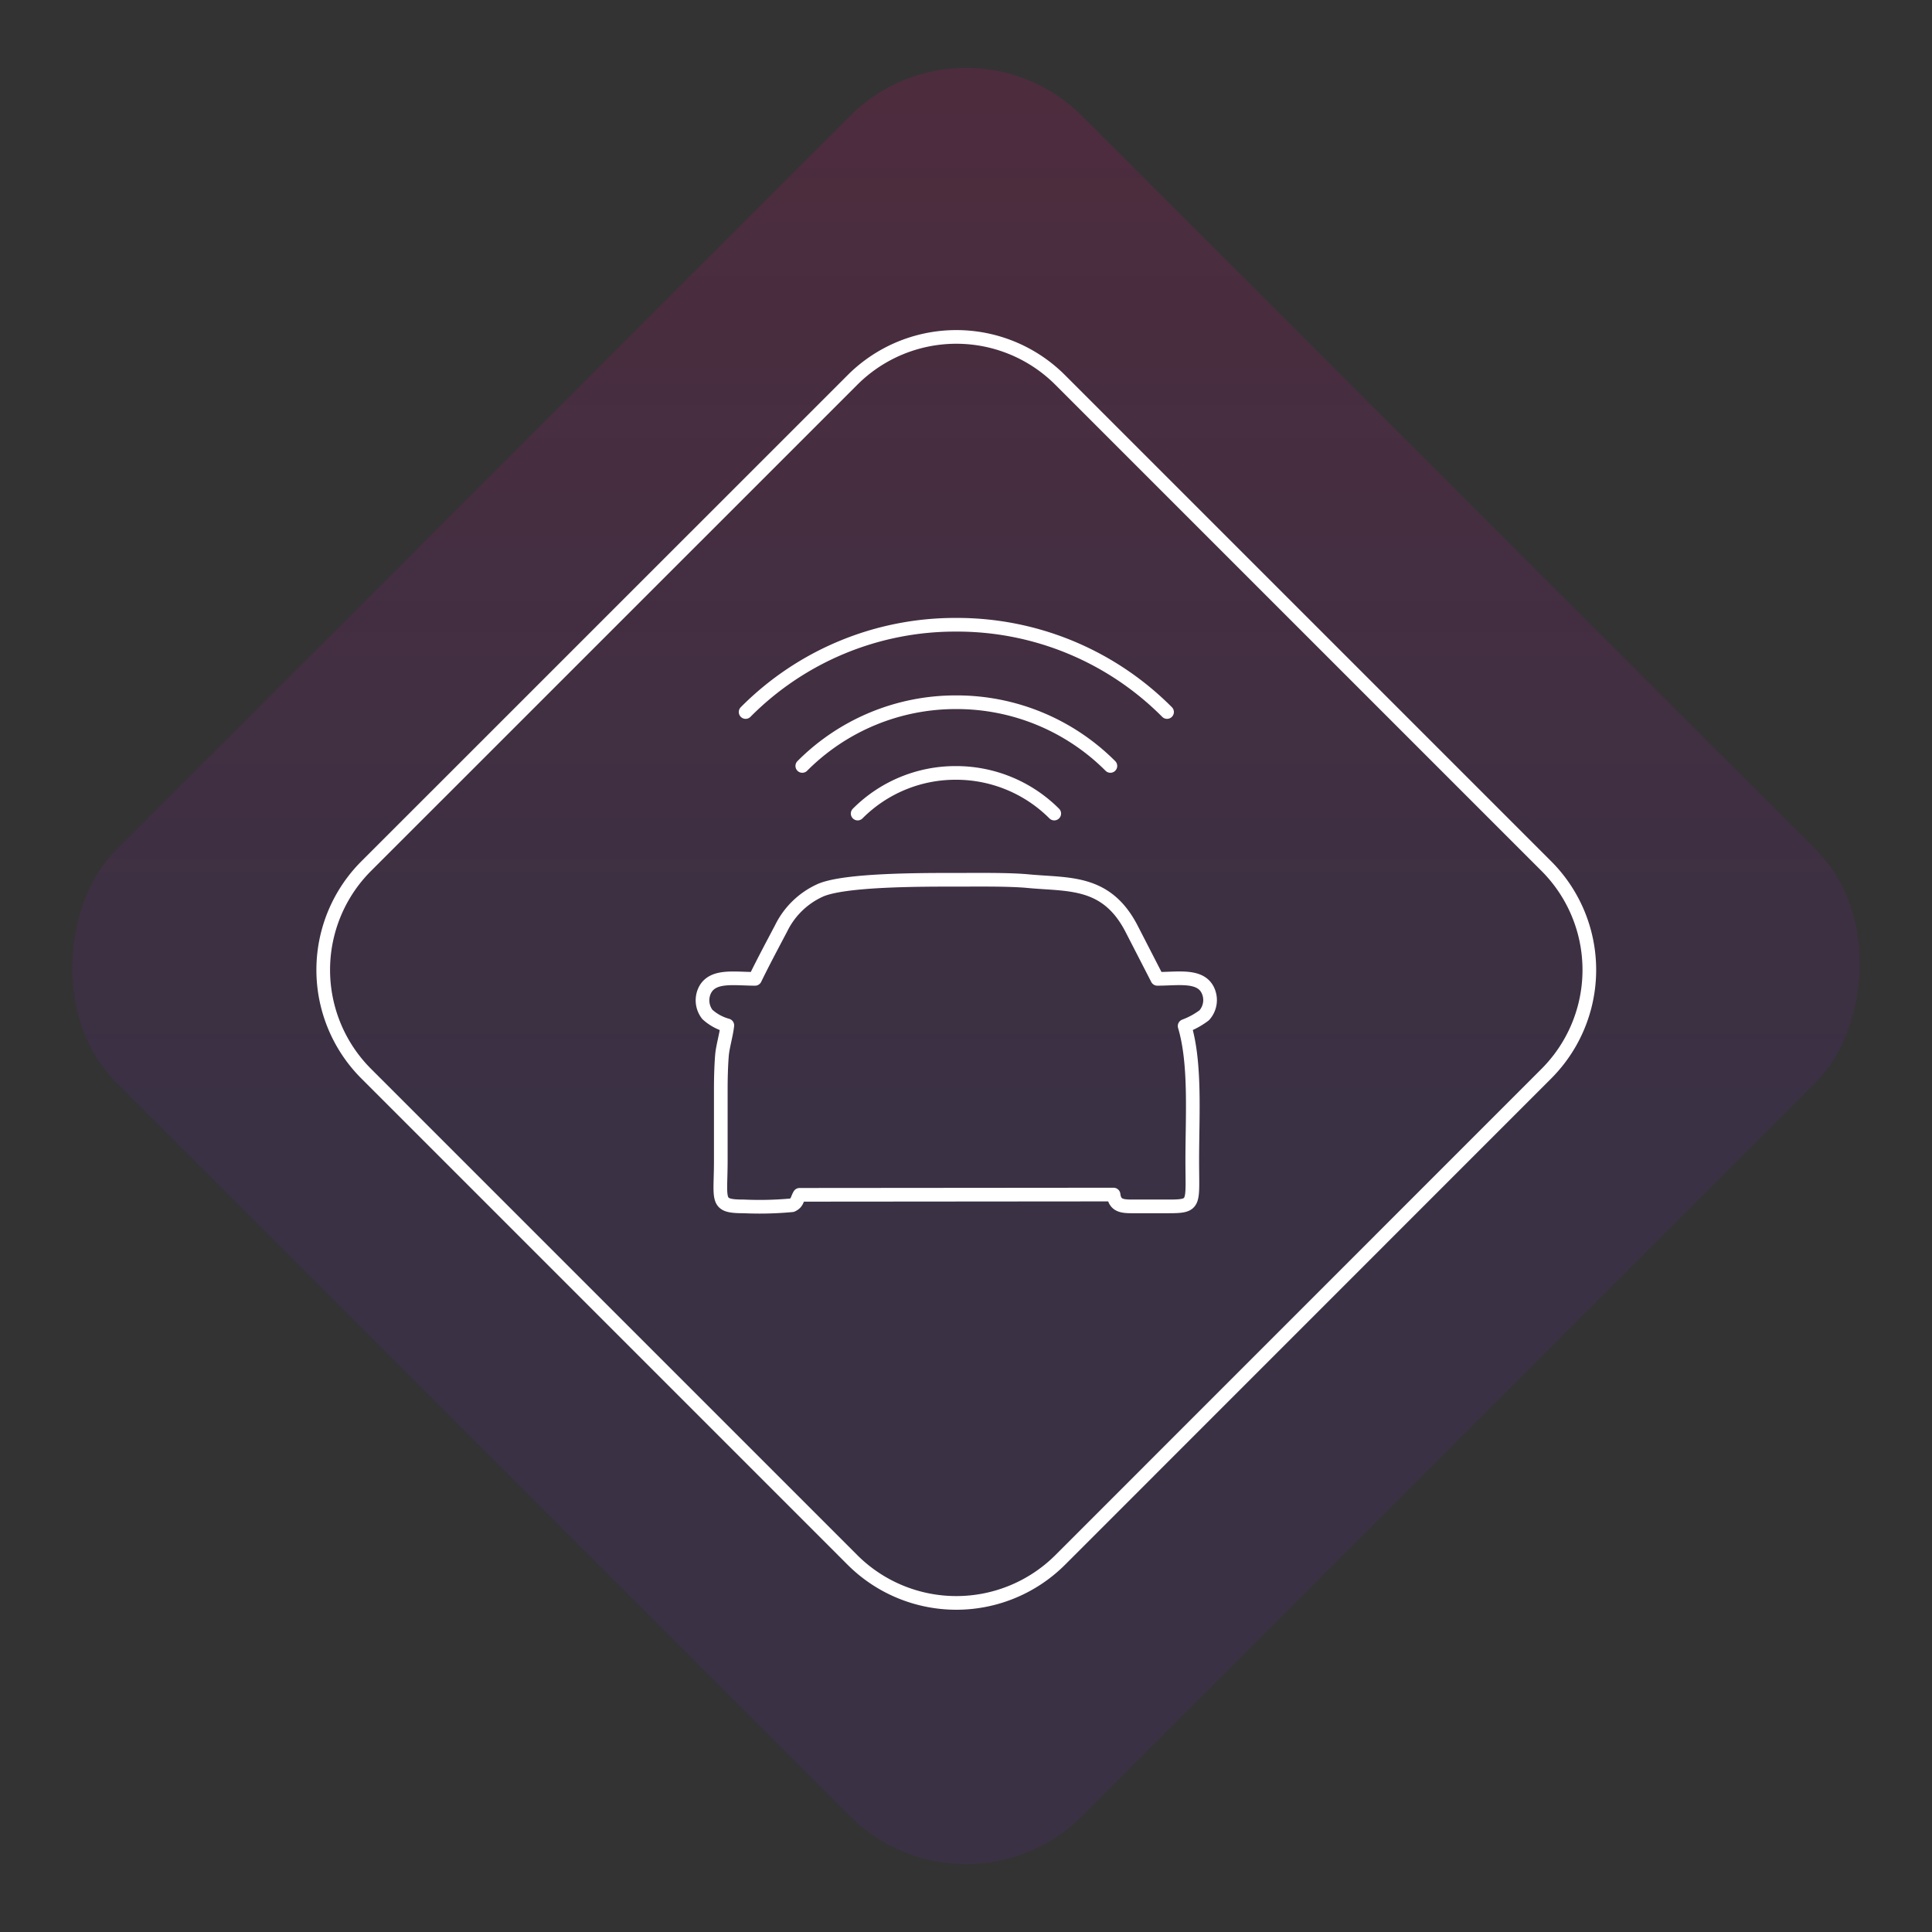 <svg id="Component_77_1" data-name="Component 77 – 1" xmlns="http://www.w3.org/2000/svg" xmlns:xlink="http://www.w3.org/1999/xlink" width="141.421" height="141.421" viewBox="0 0 141.421 141.421">
  <rect x="0" y="0" width="141.421" height="141.421" fill="#333333" stroke="none"/>
  <defs>
    <linearGradient id="linear-gradient" x1="0.043" y1="0.043" x2="0.585" y2="0.585" gradientUnits="objectBoundingBox">
      <stop offset="0" stop-color="#e4077d"/>
      <stop offset="1" stop-color="#6226a7"/>
    </linearGradient>
    <clipPath id="clip-path">
      <path id="Path_437" data-name="Path 437" d="M0-93.674H93.683V0H0Z" fill="none"/>
    </clipPath>
  </defs>
  <rect id="Rectangle_125" data-name="Rectangle 125" width="100" height="100" rx="12" transform="translate(70.711) rotate(45)" opacity="0.15" fill="url(#linear-gradient)"/>
  <g id="Group_344" data-name="Group 344" transform="translate(23.158 117.836)">
    <g id="Group_329" data-name="Group 329" clip-path="url(#clip-path)">
      <g id="Group_324" data-name="Group 324" transform="translate(90.031 -54.44)">
        <path id="Path_432" data-name="Path 432" d="M0,0-35.582-35.582a10.75,10.75,0,0,0-15.209,0L-86.38,0a10.746,10.746,0,0,0,0,15.2l35.589,35.59a10.765,10.765,0,0,0,15.209,0L0,15.2A10.746,10.746,0,0,0,0,0" fill="none" stroke="#fff" stroke-linecap="round" stroke-linejoin="round" stroke-width="1"/>
      </g>
      <g id="Group_325" data-name="Group 325" transform="translate(32.111 -46.185)">
        <path id="Path_433" data-name="Path 433" d="M0,0C-1.514,0-3.086-.307-3.669.821a1.68,1.68,0,0,0,.18,1.785,3.569,3.569,0,0,0,1.46.8c-.071.679-.339,1.552-.393,2.2-.064.8-.085,1.7-.085,2.5V13.29c0,2.979-.416,3.366,1.681,3.366a25.414,25.414,0,0,0,3.532-.084c.4-.187.349-.413.553-.763l22.983-.019c.109.9.735.866,1.6.866.8,0,1.6,0,2.4,0,2.033,0,1.762-.157,1.762-3.366,0-3.285.261-7.088-.559-9.837a5.64,5.64,0,0,0,1.433-.785A1.662,1.662,0,0,0,33.146.84C32.594-.321,30.968,0,29.447,0L27.533-3.723C25.69-7.231,22.956-6.87,19.989-7.151c-1.4-.135-3.817-.1-5.277-.1-2.463,0-8.276-.022-10,.8A5.885,5.885,0,0,0,1.91-3.7C1.257-2.46.586-1.208,0,0Z" fill="none" stroke="#fff" stroke-linecap="round" stroke-linejoin="round" stroke-width="1"/>
      </g>
      <g id="Group_326" data-name="Group 326" transform="translate(54.012 -58.284)">
        <path id="Path_434" data-name="Path 434" d="M0,0A10.152,10.152,0,0,0-7.2-2.975,10.1,10.1,0,0,0-14.39,0" fill="none" stroke="#fff" stroke-linecap="round" stroke-linejoin="round" stroke-width="1"/>
      </g>
      <g id="Group_327" data-name="Group 327" transform="translate(58.121 -61.77)">
        <path id="Path_435" data-name="Path 435" d="M0,0A15.9,15.9,0,0,0-11.3-4.663,15.843,15.843,0,0,0-22.552,0" fill="none" stroke="#fff" stroke-linecap="round" stroke-linejoin="round" stroke-width="1"/>
      </g>
      <g id="Group_328" data-name="Group 328" transform="translate(62.269 -65.717)">
        <path id="Path_436" data-name="Path 436" d="M0,0A21.667,21.667,0,0,0-15.422-6.387h-.044A21.594,21.594,0,0,0-30.848,0" fill="none" stroke="#fff" stroke-linecap="round" stroke-linejoin="round" stroke-width="1"/>
      </g>
    </g>
  </g>
</svg>

